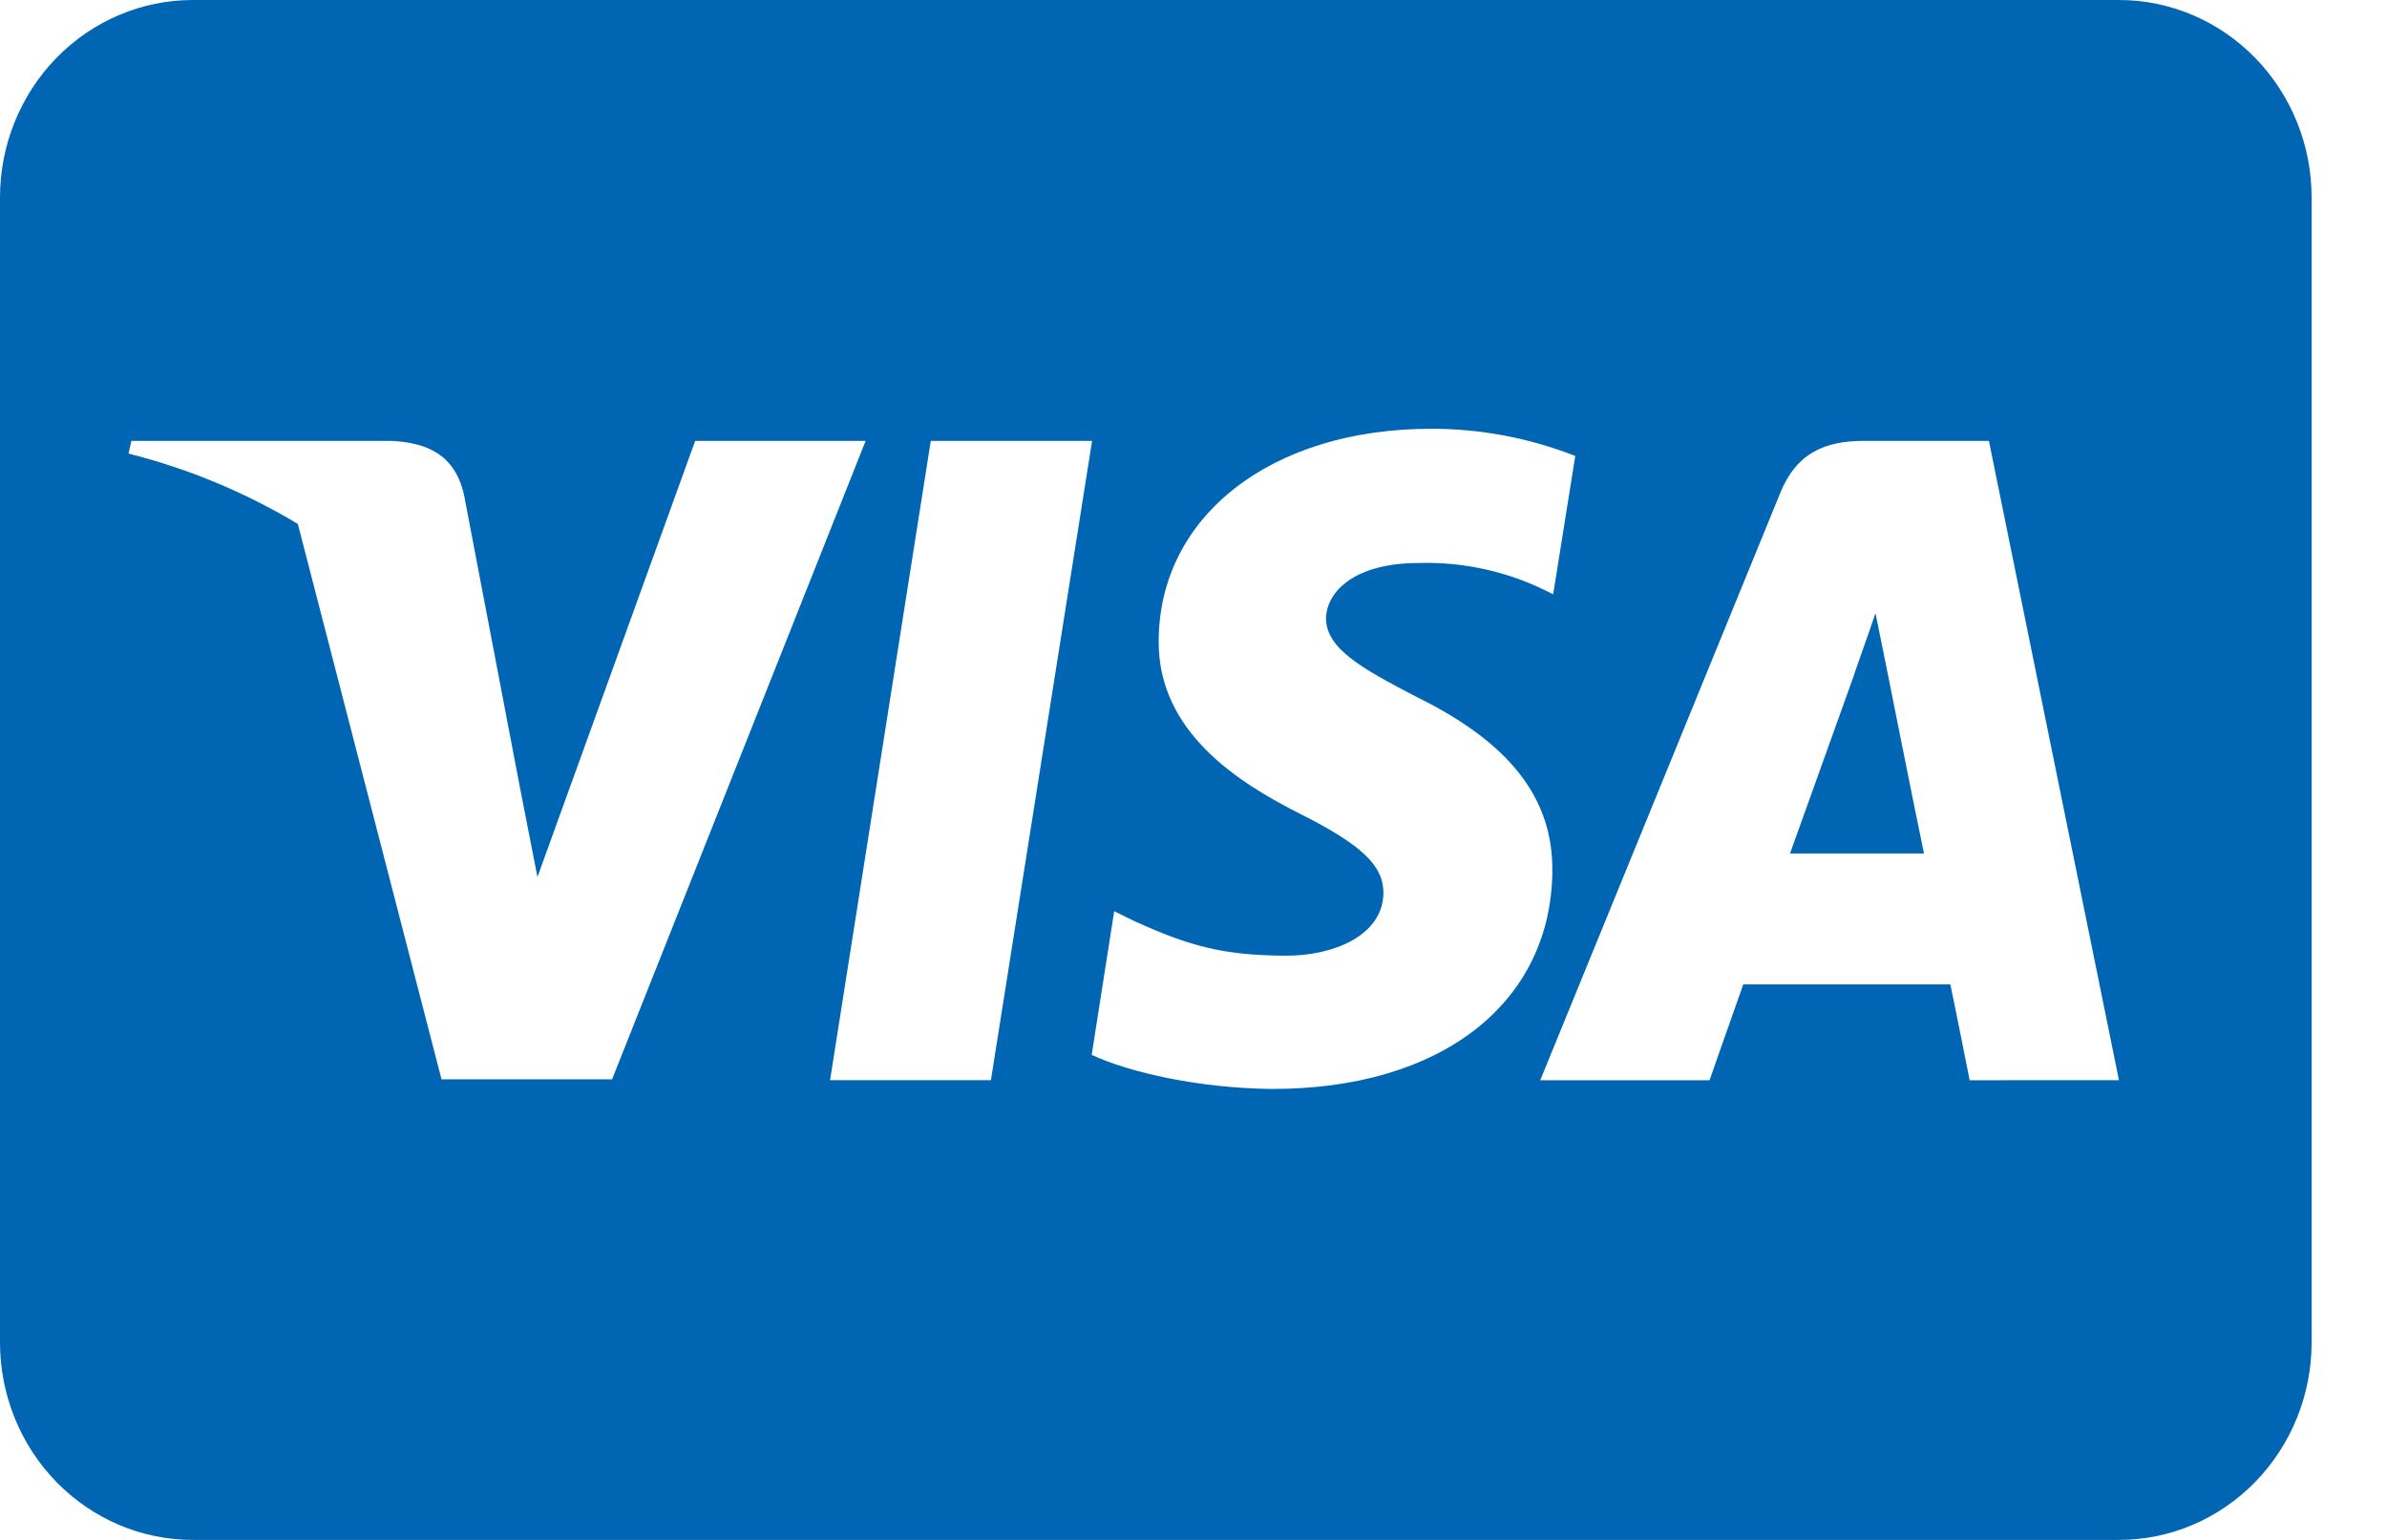 <svg width="31" height="20" viewBox="0 0 31 20" fill="none" xmlns="http://www.w3.org/2000/svg">
<path d="M24.502 8.68C24.502 8.68 24.898 10.668 24.987 11.085H23.247L24.081 8.76C24.07 8.777 24.253 8.274 24.357 7.964L24.502 8.68ZM30.021 2.565V17.435C30.021 18.115 29.757 18.767 29.288 19.248C28.819 19.729 28.183 20 27.519 20H2.502C1.839 20 1.202 19.729 0.733 19.248C0.264 18.767 0 18.115 0 17.435V2.565C0 1.885 0.264 1.233 0.733 0.752C1.202 0.271 1.839 0 2.502 0H27.519C28.183 0 28.819 0.271 29.288 0.752C29.757 1.233 30.021 1.885 30.021 2.565ZM7.949 14.018L11.242 5.726H9.028L6.98 11.39L6.755 10.241L6.026 6.426C5.906 5.897 5.536 5.747 5.077 5.726H1.706L1.669 5.891C2.441 6.085 3.182 6.393 3.868 6.805L5.734 14.018H7.949ZM12.869 14.029L14.183 5.726H12.088L10.78 14.029H12.869ZM20.16 11.315C20.171 10.369 19.608 9.648 18.404 9.055C17.67 8.675 17.221 8.419 17.221 8.028C17.232 7.675 17.602 7.312 18.425 7.312C18.961 7.296 19.493 7.404 19.983 7.627L20.171 7.718L20.458 5.922C19.859 5.687 19.223 5.567 18.581 5.569C16.512 5.569 15.058 6.702 15.048 8.315C15.032 9.507 16.09 10.169 16.883 10.569C17.69 10.975 17.967 11.243 17.967 11.6C17.957 12.156 17.31 12.412 16.711 12.412C15.877 12.412 15.428 12.278 14.745 11.969L14.47 11.835L14.178 13.7C14.668 13.93 15.575 14.133 16.513 14.143C18.712 14.148 20.145 13.032 20.161 11.312L20.16 11.315ZM27.519 14.029L25.83 5.726H24.209C23.709 5.726 23.328 5.876 23.115 6.415L20.003 14.03H22.202C22.202 14.03 22.561 13.004 22.64 12.785H25.329C25.392 13.08 25.58 14.03 25.58 14.03L27.519 14.029Z" fill="#0066B3"/>
</svg>
